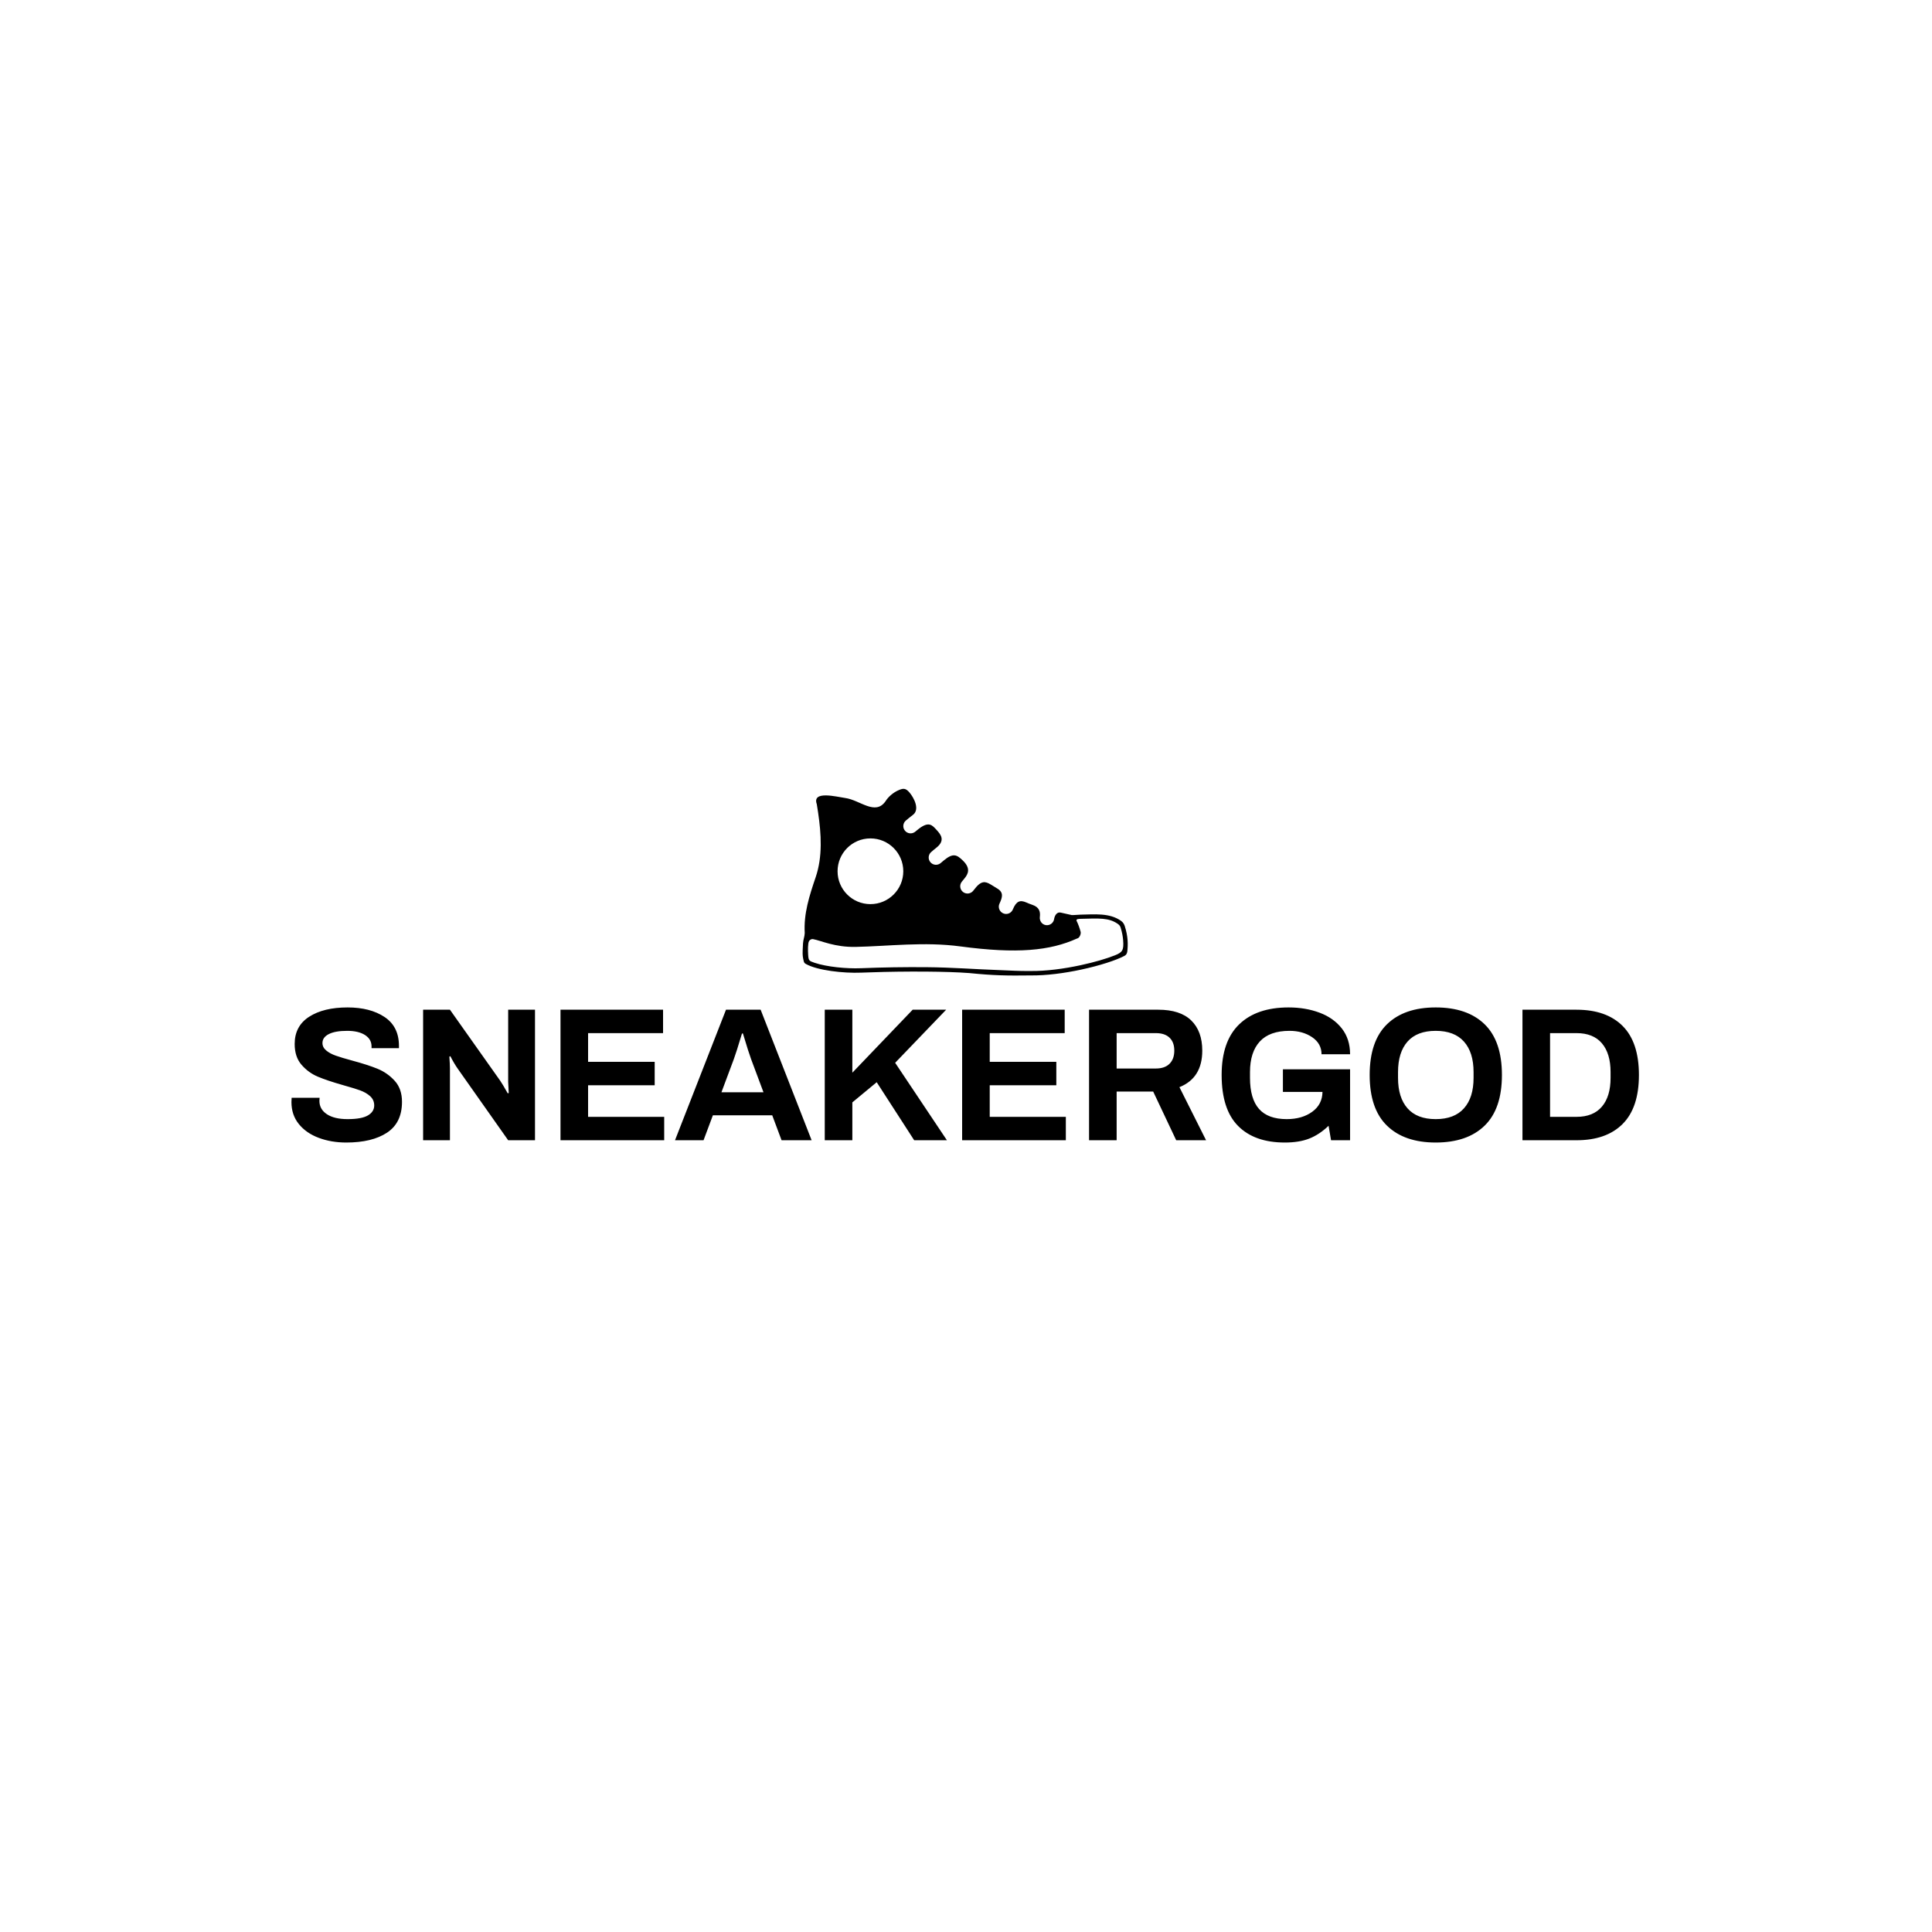 <svg xmlns="http://www.w3.org/2000/svg" version="1.1" xmlns:xlink="http://www.w3.org/1999/xlink" xmlns:svgjs="http://svgjs.dev/svgjs" width="1000" height="1000" viewBox="0 0 1000 1000"><rect width="1000" height="1000" fill="#ffffff"></rect><g transform="matrix(0.7,0,0,0.7,149.576,408.136)"><svg viewBox="0 0 396 104" data-background-color="#282634" preserveAspectRatio="xMidYMid meet" height="262" width="1000" xmlns="http://www.w3.org/2000/svg" xmlns:xlink="http://www.w3.org/1999/xlink"><g id="tight-bounds" transform="matrix(1,0,0,1,0.24,0.093)"><svg viewBox="0 0 395.52 103.813" height="103.813" width="395.52"><g><svg viewBox="0 0 395.52 103.813" height="103.813" width="395.52"><g transform="matrix(1,0,0,1,0,64.161)"><svg viewBox="0 0 395.52 39.653" height="39.653" width="395.52"><g id="textblocktransform"><svg viewBox="0 0 395.52 39.653" height="39.653" width="395.52" id="textblock"><g><svg viewBox="0 0 395.52 39.653" height="39.653" width="395.52"><g transform="matrix(1,0,0,1,0,0)"><svg width="395.52" viewBox="2.1 -34.9 354.08 35.5" height="39.653" data-palette-color="#ff4057"><path d="M16.5 0.6Q12.55 0.6 9.28-0.63 6-1.85 4.05-4.25 2.1-6.65 2.1-10.05L2.1-10.05 2.15-11.15 9.5-11.15 9.45-10.35Q9.45-8.15 11.4-6.85 13.35-5.55 16.85-5.55L16.85-5.55Q20.55-5.55 22.2-6.53 23.85-7.5 23.85-9.15L23.85-9.15Q23.85-10.6 22.78-11.58 21.7-12.55 20.08-13.13 18.45-13.7 15.6-14.5L15.6-14.5Q11.55-15.65 9.05-16.7 6.55-17.75 4.75-19.83 2.95-21.9 2.95-25.3L2.95-25.3Q2.95-30 6.75-32.45 10.55-34.9 16.85-34.9L16.85-34.9Q22.8-34.9 26.58-32.38 30.35-29.85 30.35-24.8L30.35-24.8 30.35-24.2 23.15-24.2 23.15-24.65Q23.15-26.55 21.43-27.65 19.7-28.75 16.75-28.75L16.75-28.75Q13.6-28.75 11.93-27.9 10.25-27.05 10.25-25.55L10.25-25.55Q10.25-24.4 11.25-23.58 12.25-22.75 13.75-22.23 15.25-21.7 18-20.95L18-20.95Q22.1-19.85 24.73-18.78 27.35-17.7 29.25-15.6 31.15-13.5 31.15-10.1L31.15-10.1Q31.15-4.6 27.23-2 23.3 0.6 16.5 0.6L16.5 0.6ZM36.7 0L36.7-34.3 43.75-34.3 56.95-15.65Q57.55-14.8 58.95-12.3L58.95-12.3 59.2-12.45 59.05-15.35 59.05-34.3 66.1-34.3 66.1 0 59.05 0 45.8-18.8Q44.85-20.15 43.85-22.1L43.85-22.1 43.6-21.95Q43.75-19.8 43.75-18.95L43.75-18.95 43.75 0 36.7 0ZM72.8 0L72.8-34.3 99.75-34.3 99.75-28.15 80.05-28.15 80.05-20.6 97.55-20.6 97.55-14.45 80.05-14.45 80.05-6.15 100.05-6.15 100.05 0 72.8 0ZM102.89 0L116.29-34.3 125.39-34.3 138.79 0 130.89 0 128.44-6.55 112.84-6.55 110.39 0 102.89 0ZM115.09-12.6L126.14-12.6 122.89-21.3Q122.29-22.9 120.74-28.05L120.74-28.05 120.49-28.05Q118.94-22.9 118.34-21.3L118.34-21.3 115.09-12.6ZM142.24 0L142.24-34.3 149.49-34.3 149.49-17.75 165.34-34.3 174.14-34.3 160.74-20.35 174.34 0 165.74 0 155.89-15.25 149.49-9.95 149.49 0 142.24 0ZM178.34 0L178.34-34.3 205.29-34.3 205.29-28.15 185.59-28.15 185.59-20.6 203.09-20.6 203.09-14.45 185.59-14.45 185.59-6.15 205.59-6.15 205.59 0 178.34 0ZM211.69 0L211.69-34.3 229.89-34.3Q235.64-34.3 238.54-31.48 241.44-28.65 241.44-23.55L241.44-23.55Q241.44-16.35 235.44-13.95L235.44-13.95 242.44 0 234.59 0 228.54-12.8 218.94-12.8 218.94 0 211.69 0ZM218.94-18.85L229.24-18.85Q231.59-18.85 232.84-20.1 234.09-21.35 234.09-23.55L234.09-23.55Q234.09-25.75 232.84-26.95 231.59-28.15 229.24-28.15L229.24-28.15 218.94-28.15 218.94-18.85ZM263.13 0.6Q255.18 0.6 250.86-3.75 246.53-8.1 246.53-17.15L246.53-17.15Q246.53-26 251.13-30.45 255.73-34.9 264.13-34.9L264.13-34.9Q268.58-34.9 272.26-33.52 275.93-32.15 278.11-29.38 280.28-26.6 280.28-22.6L280.28-22.6 272.78-22.6Q272.78-25.4 270.31-27.08 267.83-28.75 264.38-28.75L264.38-28.75Q259.13-28.75 256.56-25.95 253.98-23.15 253.98-17.9L253.98-17.9 253.98-16.4Q253.98-10.9 256.36-8.22 258.73-5.55 263.63-5.55L263.63-5.55Q267.68-5.55 270.33-7.48 272.98-9.4 273.03-12.7L273.03-12.7 262.63-12.7 262.63-18.65 280.28-18.65 280.28 0 275.28 0 274.63-3.8Q272.23-1.5 269.58-0.45 266.93 0.6 263.13 0.6L263.13 0.6ZM302.78 0.6Q294.53 0.6 289.98-3.83 285.43-8.25 285.43-17.15L285.43-17.15Q285.43-26.05 289.98-30.48 294.53-34.9 302.78-34.9L302.78-34.9Q311.08-34.9 315.63-30.48 320.18-26.05 320.18-17.15L320.18-17.15Q320.18-8.25 315.63-3.83 311.08 0.6 302.78 0.6L302.78 0.6ZM302.78-5.55Q307.68-5.55 310.2-8.38 312.73-11.2 312.73-16.4L312.73-16.4 312.73-17.9Q312.73-23.1 310.2-25.93 307.68-28.75 302.78-28.75L302.78-28.75Q297.88-28.75 295.38-25.93 292.88-23.1 292.88-17.9L292.88-17.9 292.88-16.4Q292.88-11.2 295.38-8.38 297.88-5.55 302.78-5.55L302.78-5.55ZM325.58 0L325.58-34.3 339.78-34.3Q347.63-34.3 351.9-30.03 356.18-25.75 356.18-17.15L356.18-17.15Q356.18-8.55 351.9-4.28 347.63 0 339.78 0L339.78 0 325.58 0ZM332.83-6.15L339.78-6.15Q344.18-6.15 346.45-8.83 348.73-11.5 348.73-16.4L348.73-16.4 348.73-17.9Q348.73-22.8 346.45-25.48 344.18-28.15 339.78-28.15L339.78-28.15 332.83-28.15 332.83-6.15Z" opacity="1" transform="matrix(1,0,0,1,0,0)" fill="#000000" class="wordmark-text-0" data-fill-palette-color="primary" id="text-0"></path></svg></g></svg></g></svg></g></svg></g><g transform="matrix(1,0,0,1,150.048,0)"><svg viewBox="0 0 95.424 54.8" height="54.8" width="95.424"><g><svg xmlns="http://www.w3.org/2000/svg" xmlns:xlink="http://www.w3.org/1999/xlink" xml:space="preserve" style="shape-rendering:geometricPrecision;text-rendering:geometricPrecision;image-rendering:optimizeQuality;" viewBox="0 0 65.409 37.563" x="0" y="0" fill-rule="evenodd" clip-rule="evenodd" width="95.424" height="54.8" class="icon-icon-0" data-fill-palette-color="accent" id="icon-0"><g fill="#dcdcdc" data-fill-palette-color="accent"><path class="" d="M2.847 3.071c0.092 0.554 0.181 1.112 0.263 1.672 0.644 4.357 0.929 8.884-0.487 13.044-1.268 3.722-2.427 7.315-2.199 11.226-0.036 0.811-0.289 1.237-0.346 2.074-0.035 0.507-0.056 1.004-0.069 1.404-0.034 1.066 0.025 1.354 0.206 2.153 0.077 0.346 0.226 0.477 0.447 0.595 2.316 1.301 7.567 1.889 11.119 1.742 0.863-0.036 1.625-0.067 2.2-0.071 0.007 0 0.015 0 0.023 0 2.856-0.106 6.939-0.168 10.881-0.137 3.223 0.026 6.359 0.115 8.659 0.294l0 0c2.422 0.245 4.323 0.379 6.212 0.444 1.882 0.065 3.75 0.061 6.112 0.029 3.196 0.039 6.859-0.46 10.159-1.168 3.737-0.801 7.03-1.875 8.669-2.741 0.473-0.233 0.563-0.567 0.625-0.907 0.082-0.722 0.119-1.48 0.055-2.31-0.065-0.852-0.236-1.778-0.571-2.818-0.101-0.298-0.294-0.726-0.725-1.021-2.321-1.673-5.456-1.304-8.159-1.264-0.458 0.012-0.977 0.069-1.473 0.087l-0.006-0.009c-0.095 0.004-0.191 0.007-0.286 0.01-0.452-0.095-1.415-0.314-2.232-0.5-0.749-0.171-1.19 0.55-1.318 1.236-0.005 0.044-0.013 0.087-0.021 0.131-0.155 0.753-0.857 1.267-1.642 1.153-0.786-0.113-1.317-0.856-1.215-1.658 0.12-0.948-0.048-1.94-1.513-2.426-0.44-0.146-0.833-0.309-1.226-0.479-1.21-0.52-1.981-0.324-2.694 1.401-0.017 0.041-0.036 0.08-0.055 0.12-0.351 0.684-1.166 0.99-1.893 0.669-0.726-0.32-1.087-1.196-0.748-1.93 0.593-1.285 0.932-2.294-0.522-3.114-0.325-0.184-0.621-0.391-0.928-0.575-1.057-0.634-1.886-1.191-3.216 0.324l-0.601 0.741c-0.027 0.035-0.056 0.068-0.085 0.101-0.522 0.565-1.4 0.632-2.003 0.138-0.625-0.512-0.717-1.435-0.204-2.06 0.161-0.196 0.32-0.395 0.483-0.59 0.789-0.947 1.364-2.084-0.328-3.697-1.139-1.086-1.879-1.567-3.77 0.002l-0.628 0.528c-0.033 0.029-0.068 0.056-0.103 0.083-0.619 0.456-1.494 0.355-1.993-0.244-0.517-0.622-0.432-1.545 0.191-2.062 0.321-0.267 0.632-0.547 0.962-0.801 1.967-1.517 0.894-2.75 0.123-3.596-0.904-0.992-1.552-1.802-3.56-0.289l-0.746 0.603c-0.034 0.029-0.069 0.055-0.105 0.082-0.628 0.444-1.501 0.327-1.987-0.282-0.505-0.631-0.403-1.552 0.228-2.057 0.449-0.359 0.877-0.745 1.345-1.08 1.523-1.091 0.226-3.505-0.641-4.524-0.811-0.953-1.308-0.887-2.371-0.398-0.838 0.386-1.881 1.2-2.447 2.129-2.066 2.986-5.124-0.215-8.107-0.631-1.743-0.243-6.72-1.562-5.739 1.224z m-0.779 27.158c1.691 0.316 4.381 1.662 8.618 1.572 6.634-0.14 13.799-1.071 21.034-0.1 11.462 1.537 18.055 0.866 23.468-1.579 0.535-0.079 0.855-0.952 0.742-1.361-0.21-0.79-0.511-1.614-0.83-2.238-0.057-0.364 0.415-0.349 0.892-0.369 3.682-0.101 5.569-0.219 7.315 0.946 0.402 0.268 0.566 0.474 0.671 0.813 0.292 0.943 0.449 1.783 0.508 2.557 0.151 1.974-0.131 2.416-1.614 3.01-1.706 0.683-4.172 1.41-7 2.016-3.26 0.699-6.868 1.192-10.001 1.153l-0.008 0-0.002 0c-2.349 0.032-4.207-0.105-6.082-0.17-5.036-0.174-9.662-0.554-14.888-0.596-4.339-0.035-8.816 0.03-13.139 0.208-2.972 0.122-6.918-0.277-9.339-1.089-1.148-0.385-1.222-0.459-1.3-1.604-0.063-0.924-0.068-2.318 0.166-2.732 0.217-0.385 0.557-0.449 0.789-0.437z m11.573-20.256c-3.652 0-6.612 2.96-6.611 6.612 0 3.652 2.96 6.612 6.611 6.612 3.652 0 6.612-2.96 6.612-6.612 0-3.652-2.96-6.612-6.612-6.612z" fill="#000000" data-fill-palette-color="accent"></path></g></svg></g></svg></g><g></g></svg></g><defs></defs></svg><rect width="395.52" height="103.813" fill="none" stroke="none" visibility="hidden"></rect></g></svg></g></svg>